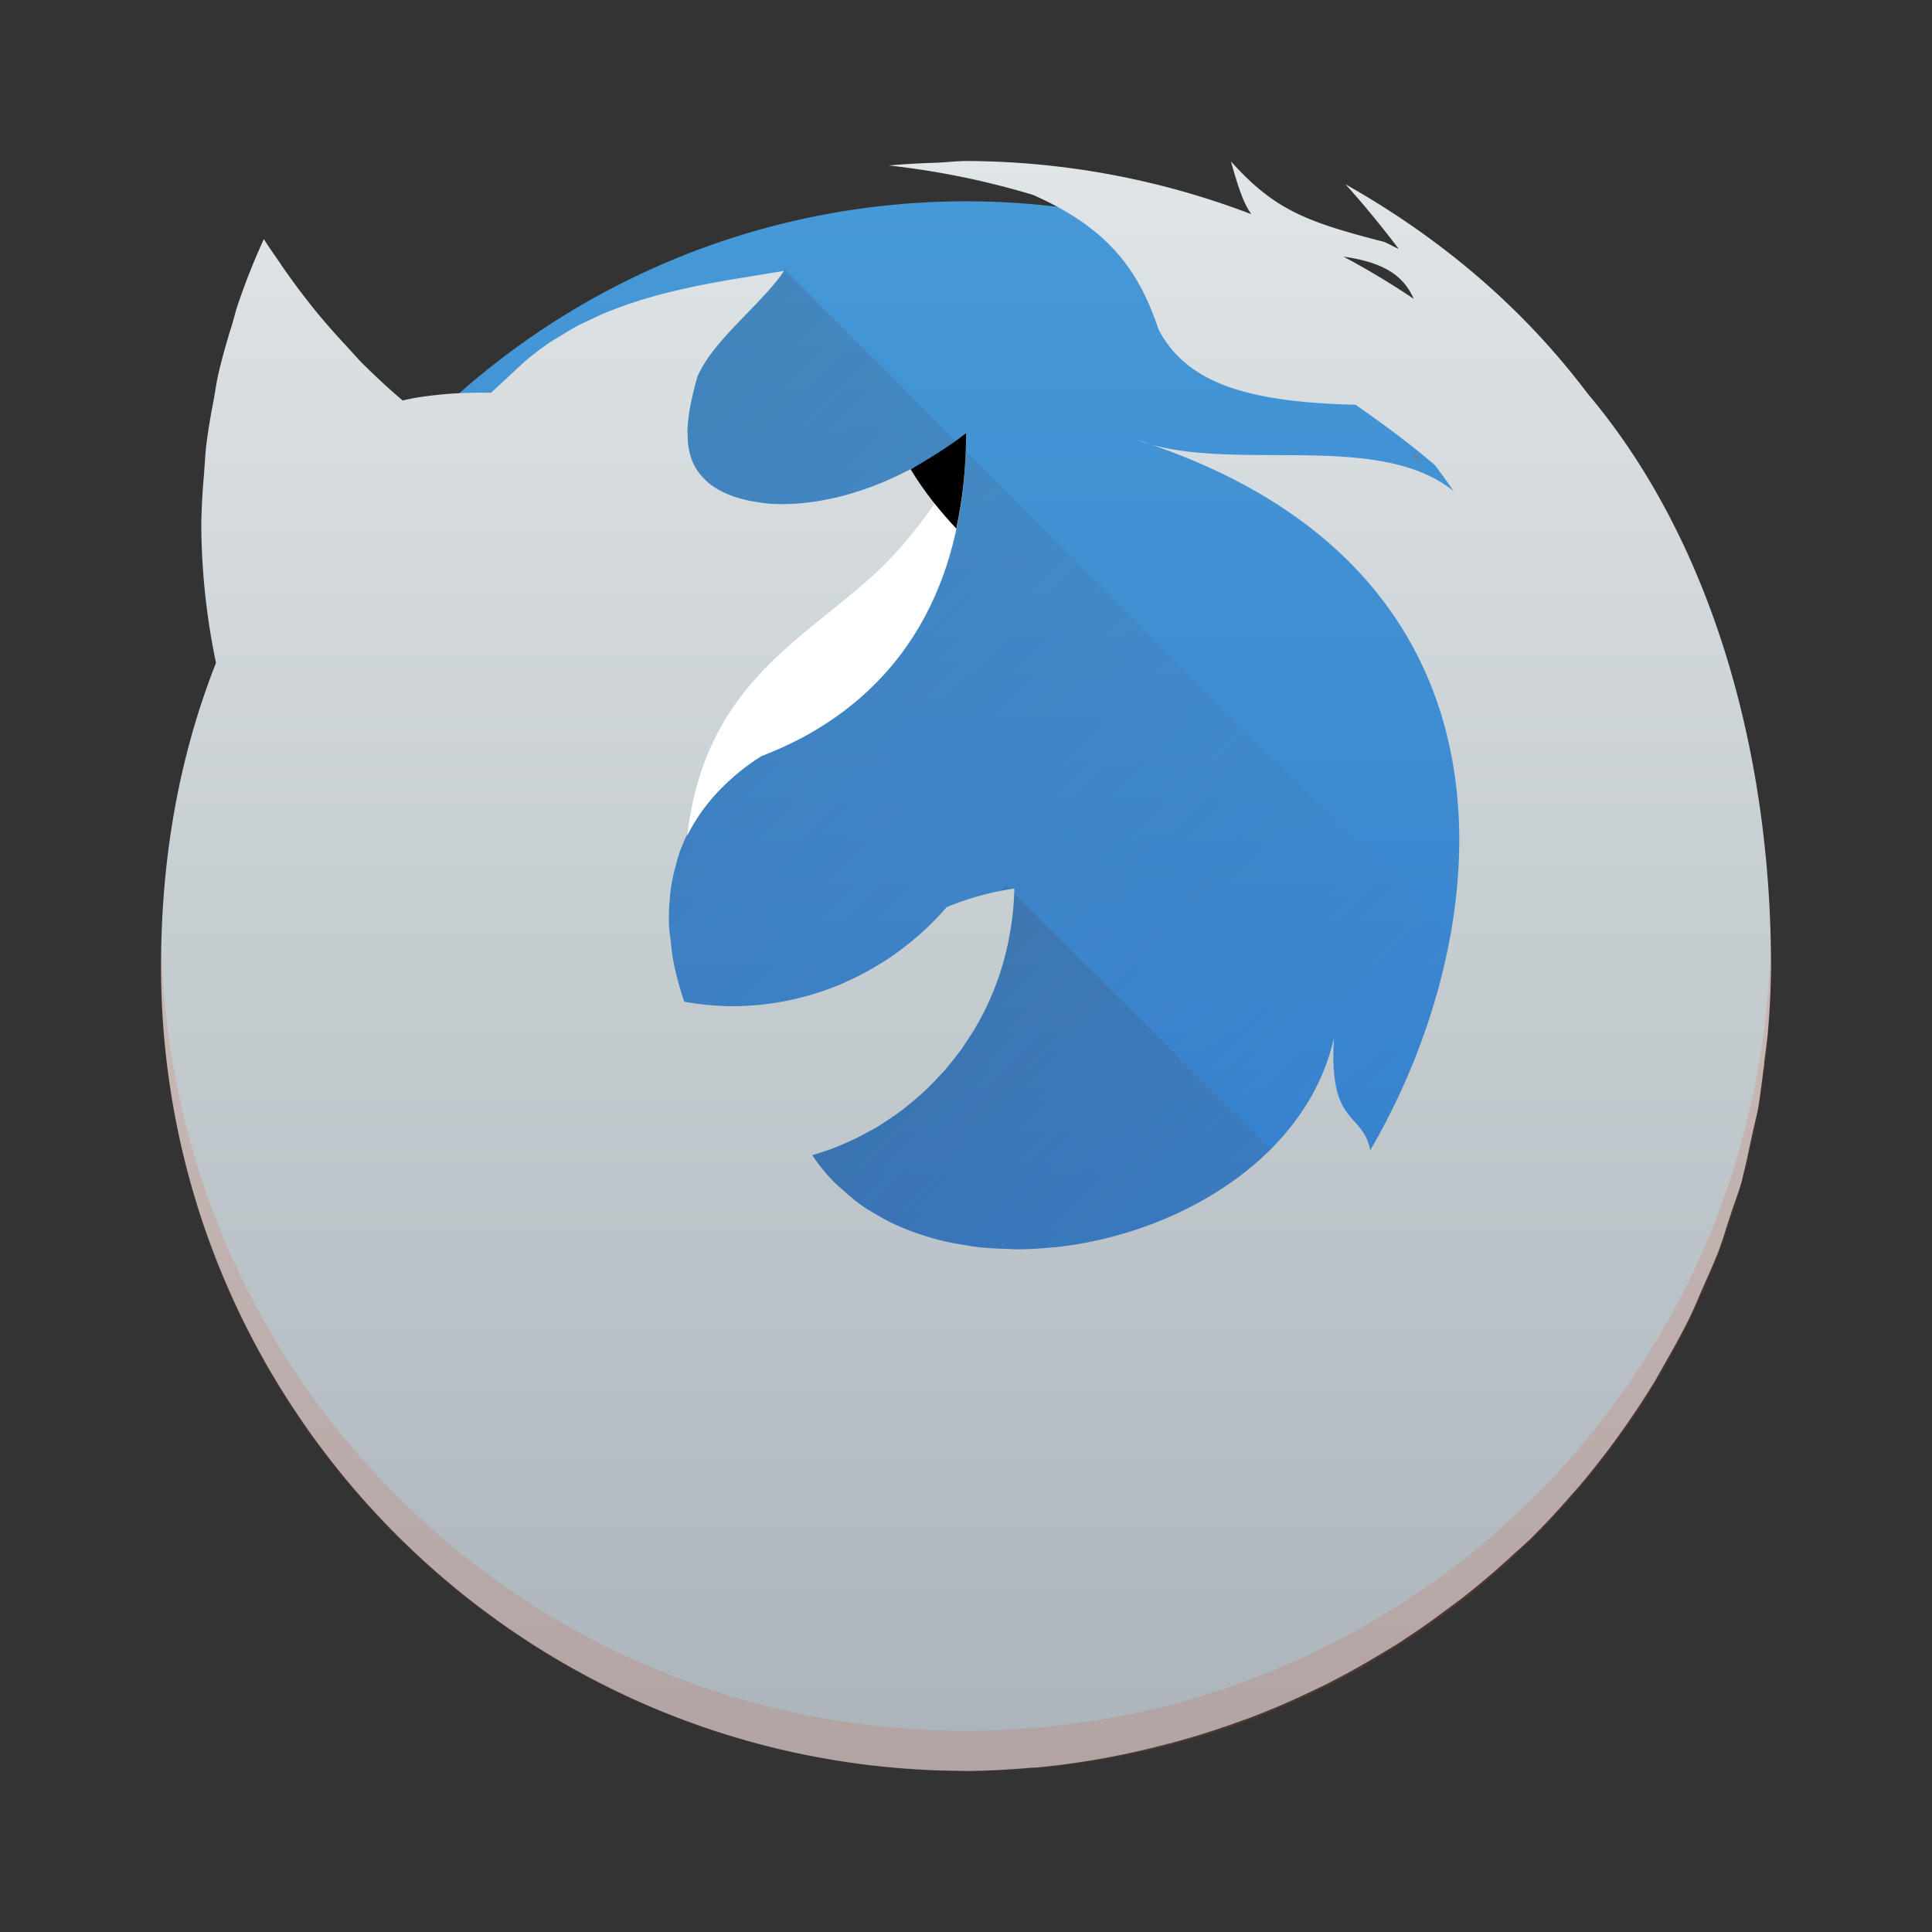 <?xml version="1.0" encoding="UTF-8" standalone="no"?>
<svg
   xmlns:dc="http://purl.org/dc/elements/1.1/"
   xmlns:cc="http://creativecommons.org/ns#"
   xmlns:rdf="http://www.w3.org/1999/02/22-rdf-syntax-ns#"
   xmlns:svg="http://www.w3.org/2000/svg"
   xmlns="http://www.w3.org/2000/svg"
   xmlns:xlink="http://www.w3.org/1999/xlink"
   xmlns:sodipodi="http://sodipodi.sourceforge.net/DTD/sodipodi-0.dtd"
   xmlns:inkscape="http://www.inkscape.org/namespaces/inkscape"
   width="48"
   height="48"
   version="1.1"
   id="svg124"
   sodipodi:docname="firefox-trunk.svg"
   inkscape:version="0.92.1 r15371">
  <rect width="100%" height="100%" fill="#333333" stroke="none"/>
  <sodipodi:namedview
     pagecolor="#ffffff"
     bordercolor="#666666"
     borderopacity="1"
     objecttolerance="10"
     gridtolerance="10"
     guidetolerance="10"
     inkscape:pageopacity="0"
     inkscape:pageshadow="2"
     inkscape:window-width="1600"
     inkscape:window-height="822"
     id="namedview126"
     showgrid="false"
     inkscape:zoom="8.08"
     inkscape:cx="2.3854956"
     inkscape:cy="24"
     inkscape:window-x="0"
     inkscape:window-y="0"
     inkscape:window-maximized="1"
     inkscape:current-layer="svg124" />
  <defs
     id="defs54">
    <linearGradient
       id="linearGradient4214">
      <stop
         offset="0"
         style="stop-color:#2f74c8;stop-opacity:1"
         id="stop41" />
      <stop
         offset="1"
         style="stop-color:#4699d7;stop-opacity:1"
         id="stop43" />
    </linearGradient>
    <linearGradient
       id="linearGradient4410">
      <stop
         style="stop-color:#383e51;stop-opacity:1"
         offset="0"
         id="stop48" />
      <stop
         style="stop-color:#655c6f;stop-opacity:0"
         offset="1"
         id="stop50" />
    </linearGradient>
    <linearGradient
       gradientTransform="matrix(0.974,0,0,0.962,-40.379,-0.577)"
       gradientUnits="userSpaceOnUse"
       y2="4"
       x2="23.649"
       y1="43.494"
       x1="23.649"
       id="linearGradient10438-5"
       xlink:href="#linearGradient4214" />
    <linearGradient
       id="linearGradient10454-6">
      <stop
         id="stop4727"
         offset="0"
         style="stop-color:#aab4ba;stop-opacity:1" />
      <stop
         id="stop4729"
         offset="1"
         style="stop-color:#e0e5e7;stop-opacity:1" />
    </linearGradient>
    <linearGradient
       gradientTransform="translate(-41.337,-1.728)"
       gradientUnits="userSpaceOnUse"
       y2="4"
       x2="24"
       y1="44"
       x1="24"
       id="linearGradient4286-2"
       xlink:href="#linearGradient10454-6" />
    <linearGradient
       gradientUnits="userSpaceOnUse"
       y2="546.798"
       x2="419.571"
       y1="528.798"
       x1="401.571"
       id="linearGradient4243-0"
       xlink:href="#linearGradient4410"
       gradientTransform="translate(-425.908,-501.526)" />
    <linearGradient
       y2="546.798"
       x2="419.571"
       y1="528.798"
       x1="401.571"
       gradientTransform="translate(-431.408,-516.826)"
       gradientUnits="userSpaceOnUse"
       id="linearGradient4355-6"
       xlink:href="#linearGradient4410" />
  </defs>
  <g
     id="g5017"
     transform="translate(41.336,1.729)">
    <circle
       id="circle4787"
       r="19"
       style="display:inline;opacity:1;fill:url(#linearGradient10438-5);fill-opacity:1;fill-rule:evenodd;stroke:none;stroke-width:2.667;stroke-linecap:round;stroke-linejoin:round;stroke-miterlimit:4;stroke-dasharray:none;stroke-opacity:1"
       cx="-17.337"
       cy="22.272" />
    <path
       id="path4789"
       style="opacity:0.2;fill:url(#linearGradient4355-6);fill-opacity:1;fill-rule:evenodd;stroke:none;stroke-width:1px;stroke-linecap:butt;stroke-linejoin:miter;stroke-opacity:1"
       d="m -21.837,4.972 -14.914,14.914 c 3.59,3.875 8.632,14.08 13.914,14.086 5.778,-0.007 19.238,-2.643 22.838,-7.162 z"
       inkscape:connector-curvature="0" />
    <path
       id="path4791"
       d="M -16.337,20.272 -31.251,35.186 A 19,19 0 0 0 -17.337,41.272 19,19 0 0 0 -2.499,34.11 Z"
       style="opacity:0.2;fill:url(#linearGradient4243-0);fill-opacity:1;fill-rule:evenodd;stroke:none;stroke-width:1px;stroke-linecap:butt;stroke-linejoin:miter;stroke-opacity:1"
       inkscape:connector-curvature="0" />
    <path
       id="path4793"
       style="display:inline;fill:#ff4100;fill-opacity:1;fill-rule:evenodd;stroke:none;stroke-width:1px;stroke-linecap:butt;stroke-linejoin:miter;stroke-opacity:1"
       d="M -6.021,9.849 C -6.096,9.746 -6.134,9.608 -6.212,9.509 c 0,0 0.037,0.076 0.038,0.078 0.052,0.083 0.101,0.177 0.153,0.263 z"
       inkscape:connector-curvature="0" />
    <path
       id="path4795"
       d="m -17.336,2.271 c -0.245,0.002 -0.488,0.032 -0.732,0.043 a 20,20 0 0 0 -1.189,0.068 20,20 0 0 1 3.588,0.732 c 1.877,0.832 2.627,1.874 3.119,3.348 0.7,1.325 2.193,1.799 4.893,1.865 0.723,0.504 1.392,1.001 1.975,1.504 a 20,20 0 0 1 0.461,0.643 c -1.904,-1.548 -5.629,-0.404 -7.893,-1.283 10.07,3.215 8.97,12.267 5.822,17.656 -0.198,-0.979 -1.043,-0.576 -0.9,-2.805 -0.643,2.941 -3.772,4.861 -6.889,5.213 -10e-4,-4.3e-4 -0.005,4.4e-4 -0.006,0 -0.009,10e-4 -0.018,9.14e-4 -0.027,0.002 -0.021,0.002 -0.042,0.002 -0.062,0.004 -0.297,0.03 -0.594,0.047 -0.889,0.049 -0.1,4.8e-4 -0.196,-0.009 -0.295,-0.012 -0.216,-0.006 -0.431,-0.016 -0.643,-0.039 -0.132,-0.014 -0.259,-0.038 -0.389,-0.059 -0.183,-0.029 -0.364,-0.061 -0.541,-0.104 -0.123,-0.029 -0.242,-0.064 -0.361,-0.1 -0.183,-0.055 -0.361,-0.117 -0.535,-0.188 -0.103,-0.041 -0.203,-0.084 -0.303,-0.131 -0.175,-0.082 -0.342,-0.176 -0.506,-0.275 -0.094,-0.057 -0.19,-0.111 -0.279,-0.174 -0.16,-0.112 -0.308,-0.241 -0.453,-0.371 -0.072,-0.064 -0.148,-0.123 -0.217,-0.191 -0.208,-0.211 -0.401,-0.44 -0.568,-0.695 0.102,-0.029 0.204,-0.062 0.305,-0.096 h 0.002 l 0.014,-0.006 c 0.026,-0.008 0.051,-0.017 0.076,-0.025 h 0.002 c 0.056,-0.021 0.111,-0.042 0.166,-0.064 h 0.002 c 0.125,-0.05 0.249,-0.103 0.371,-0.16 h 0.002 c 0.037,-0.016 0.074,-0.034 0.111,-0.051 h 0.002 c 0.047,-0.023 0.093,-0.048 0.139,-0.072 h 0.002 c 0.023,-0.012 0.046,-0.025 0.068,-0.037 0.091,-0.047 0.182,-0.095 0.271,-0.146 0.054,-0.03 0.107,-0.062 0.16,-0.094 0.038,-0.025 0.076,-0.05 0.113,-0.076 0.109,-0.07 0.217,-0.143 0.322,-0.219 0.043,-0.03 0.085,-0.061 0.127,-0.092 0.042,-0.033 0.084,-0.067 0.125,-0.102 0.088,-0.071 0.175,-0.144 0.26,-0.219 0.055,-0.047 0.109,-0.094 0.162,-0.143 0.042,-0.041 0.083,-0.082 0.123,-0.123 0.064,-0.064 0.128,-0.129 0.189,-0.195 0.062,-0.065 0.124,-0.13 0.184,-0.197 l 0.006,-0.006 c 0.029,-0.036 0.058,-0.073 0.086,-0.109 l 0.012,-0.012 c 0.055,-0.066 0.108,-0.133 0.16,-0.201 0.057,-0.072 0.113,-0.146 0.168,-0.221 l 0.006,-0.008 c 0.009,-0.015 0.018,-0.03 0.027,-0.045 0.027,-0.04 0.054,-0.081 0.08,-0.121 0.039,-0.058 0.078,-0.117 0.115,-0.176 0.059,-0.093 0.116,-0.187 0.17,-0.283 l 0.002,-0.004 c 0.106,-0.191 0.203,-0.386 0.291,-0.586 l 0.002,-0.002 0.006,-0.016 c 0.23,-0.53 0.395,-1.086 0.488,-1.656 0.003,-0.017 0.007,-0.034 0.01,-0.051 0.055,-0.334 0.086,-0.671 0.092,-1.01 -0.578,0.084 -1.143,0.239 -1.682,0.463 -0.264,0.306 -0.554,0.589 -0.867,0.846 -0.113,0.093 -0.229,0.182 -0.348,0.268 -0.073,0.054 -0.147,0.107 -0.223,0.158 -0.115,0.076 -0.232,0.148 -0.352,0.217 -0.086,0.051 -0.173,0.101 -0.262,0.148 -0.145,0.077 -0.293,0.15 -0.443,0.217 -0.032,0.015 -0.065,0.03 -0.098,0.045 -0.862,0.368 -1.788,0.558 -2.725,0.561 -0.402,-0.003 -0.803,-0.04 -1.199,-0.111 -0.117,-0.337 -0.202,-0.661 -0.266,-0.975 -0.039,-0.189 -0.055,-0.368 -0.072,-0.547 -0.013,-0.112 -0.033,-0.227 -0.039,-0.336 -0.014,-0.26 -0.002,-0.507 0.021,-0.748 0.001,-0.013 4.23e-4,-0.028 0.002,-0.041 0.027,-0.258 0.076,-0.504 0.143,-0.74 v -0.002 c 0.011,-0.04 0.019,-0.082 0.031,-0.121 0.027,-0.087 0.052,-0.176 0.084,-0.26 0.083,-0.215 0.176,-0.424 0.291,-0.619 l 0.002,-0.002 c 0.014,-0.024 0.032,-0.046 0.047,-0.07 0.109,-0.176 0.231,-0.345 0.363,-0.506 0.053,-0.065 0.111,-0.127 0.168,-0.189 0.113,-0.123 0.234,-0.24 0.361,-0.354 0.057,-0.051 0.112,-0.105 0.172,-0.154 0.19,-0.156 0.389,-0.304 0.604,-0.439 0.1,-0.038 0.209,-0.093 0.312,-0.137 2.061,-0.863 4.772,-2.9 4.777,-7.891 -1.656,1.303 -3.453,1.831 -4.803,1.762 -0.178,-0.009 -0.341,-0.035 -0.502,-0.064 -0.076,-0.014 -0.151,-0.028 -0.223,-0.047 -0.348,-0.088 -0.65,-0.225 -0.877,-0.416 -0.019,-0.016 -0.037,-0.034 -0.055,-0.051 -0.105,-0.097 -0.195,-0.205 -0.264,-0.326 -0.004,-0.006 -0.008,-0.011 -0.012,-0.018 -0.07,-0.129 -0.115,-0.265 -0.146,-0.408 -0.026,-0.127 -0.036,-0.262 -0.037,-0.404 -7e-5,-0.012 -0.004,-0.021 -0.004,-0.033 v -0.002 c 0.003,-0.383 0.088,-0.827 0.248,-1.393 0.396,-0.917 1.589,-1.793 2.152,-2.625 -0.273,0.04 -0.529,0.087 -0.795,0.129 -0.003,5.307e-4 -0.006,0.001 -0.01,0.002 -1.069,0.169 -2.087,0.364 -3.02,0.68 -0.003,0.001 -0.007,9.166e-4 -0.01,0.002 -0.038,0.013 -0.075,0.028 -0.113,0.041 -0.18,0.063 -0.359,0.13 -0.533,0.203 -0.101,0.043 -0.198,0.09 -0.297,0.137 -0.132,0.062 -0.264,0.122 -0.393,0.191 -0.12,0.065 -0.236,0.139 -0.354,0.211 -0.104,0.064 -0.21,0.122 -0.311,0.191 -0.003,0.002 -0.007,0.004 -0.01,0.006 -0.217,0.15 -0.428,0.311 -0.633,0.49 l -0.801,0.744 -0.303,-0.002 c -0.355,-4e-5 -0.695,0.019 -0.998,0.051 -0.354,0.035 -0.666,0.084 -0.891,0.143 a 17,17 0 0 1 -0.002,0 17,17 0 0 1 -1.057,-0.98 C -32.512,7.11 -32.633,6.97 -32.76,6.834 A 17,17 0 0 1 -33.414,6.094 c -0.128,-0.154 -0.253,-0.312 -0.375,-0.471 a 17,17 0 0 1 -0.6,-0.83 C -34.52,4.599 -34.658,4.41 -34.781,4.211 a 17,17 0 0 0 -0.652,1.646 c -0.055,0.163 -0.092,0.331 -0.143,0.496 a 17,17 0 0 0 -0.334,1.203 c -0.05,0.222 -0.08,0.448 -0.121,0.672 a 17,17 0 0 0 -0.172,1.037 c -0.032,0.26 -0.045,0.522 -0.064,0.783 a 17,17 0 0 0 -0.068,1.223 17,17 0 0 0 0.094,1.744 17,17 0 0 0 0.271,1.723 c 2.65e-4,0.001 -2.66e-4,0.003 0,0.004 -0.918,2.324 -1.363,4.848 -1.365,7.529 0,10.997 8.876,19.917 19.854,19.996 a 20,20 0 0 0 0.146,0.004 c 0.526,-0.003 1.051,-0.034 1.574,-0.078 0.074,-0.006 0.149,-0.005 0.223,-0.012 a 20,20 0 0 0 3.271,-0.6 20,20 0 0 1 -0.008,0.01 20,20 0 0 0 0.096,-0.031 20,20 0 0 0 1.629,-0.516 20,20 0 0 0 0.27,-0.096 20,20 0 0 0 1.549,-0.666 20,20 0 0 0 0.299,-0.143 20,20 0 0 0 1.4,-0.775 20,20 0 0 0 0.371,-0.223 20,20 0 0 0 1.271,-0.883 20,20 0 0 0 0.365,-0.271 20,20 0 0 0 1.336,-1.141 20,20 0 0 0 0.09,-0.08 20,20 0 0 0 0.25,-0.227 20,20 0 0 0 0.012,-0.01 c 0,0 0.002,-0.002 0.002,-0.002 a 20,20 0 0 0 1.006,-1.074 c 0.091,-0.104 0.184,-0.205 0.273,-0.311 a 20,20 0 0 0 0.787,-1 c 0.127,-0.171 0.25,-0.343 0.371,-0.518 a 20,20 0 0 0 0.625,-0.955 c 0.118,-0.192 0.226,-0.391 0.336,-0.588 0.023,-0.041 0.048,-0.08 0.07,-0.121 a 20,20 0 0 0 0.469,-0.871 c 0.126,-0.254 0.236,-0.516 0.348,-0.777 0.003,-0.006 0.005,-0.012 0.008,-0.018 a 20,20 0 0 0 0.006,-0.014 c 0.024,-0.056 0.05,-0.112 0.074,-0.168 a 20,20 0 0 0 0.307,-0.715 c 0.114,-0.297 0.202,-0.607 0.303,-0.91 a 20,20 0 0 0 0.035,-0.107 c 0.082,-0.25 0.179,-0.493 0.25,-0.748 0.001,-0.004 0.003,-0.009 0.004,-0.014 a 20,20 0 0 0 0.037,-0.164 c 0.077,-0.285 0.131,-0.579 0.195,-0.869 a 20,20 0 0 0 0.037,-0.17 c 0.047,-0.219 0.107,-0.433 0.146,-0.654 a 20,20 0 0 0 0.082,-0.59 c 0.015,-0.1 0.023,-0.201 0.037,-0.301 a 20,20 0 0 0 0.027,-0.166 20,20 0 0 1 -0.01,0.008 c 0.037,-0.28 0.079,-0.559 0.102,-0.844 a 20,20 0 0 0 0.074,-1.6 C 2.664,16.979 1.2,11.713 -1.887,8.055 -3.373,6.083 -5.334,4.303 -7.91,2.848 -7.443,3.362 -7.005,3.902 -6.584,4.457 -6.707,4.401 -6.822,4.334 -6.947,4.281 c -1.948,-0.501 -2.725,-0.799 -3.807,-2 0.188,0.665 0.309,1.032 0.508,1.312 a 20,20 0 0 0 -7.09,-1.322 z m 9.381,2.377 c 1.023,0.143 1.498,0.489 1.742,1.047 a 20,20 0 0 0 -1.742,-1.047 z"
       style="fill:url(#linearGradient4286-2);fill-opacity:1;stroke:none"
       inkscape:connector-curvature="0" />
    <path
       id="path4797"
       style="display:inline;fill:#ff4100;fill-opacity:1;fill-rule:evenodd;stroke:none;stroke-width:1px;stroke-linecap:butt;stroke-linejoin:miter;stroke-opacity:1"
       d="M -6.021,9.849 C -6.096,9.746 -6.134,9.608 -6.212,9.509 c 0,0 0.037,0.076 0.038,0.078 0.052,0.083 0.101,0.177 0.153,0.263 z"
       inkscape:connector-curvature="0" />
    <path
       id="path4815"
       d="m -17.351,9.516 c -0.488,0.899 -1.143,1.912 -1.986,2.756 -1.821,1.821 -4.463,2.822 -4.924,6.758 0.401,-0.8 1.031,-1.461 1.838,-1.973 2.019,-0.761 4.885,-2.668 5.072,-7.541 z"
       style="fill:#ffffff;fill-opacity:1;stroke:none"
       inkscape:connector-curvature="0" />
    <path
       id="path4817"
       d="m -17.333,9.029 c -0.463,0.364 -0.941,0.646 -1.377,0.902 0.322,0.542 0.734,1.046 1.133,1.473 0.152,-0.709 0.243,-1.492 0.244,-2.375 z"
       style="fill:#000000;fill-opacity:1;stroke:none"
       inkscape:connector-curvature="0" />
    <path
       id="path4819"
       d="m -37.325,21.771 c -0.004,0.167 -0.012,0.332 -0.012,0.5 0,11.08 8.92,20 20,20 11.08,0 20,-8.92 20,-20 0,-0.168 -0.008,-0.333 -0.012,-0.5 -0.265,10.846 -9.076,19.5 -19.988,19.5 -10.912,0 -19.724,-8.654 -19.988,-19.5 z"
       style="opacity:1;fill:#da4f2a;fill-opacity:0.157;stroke:none"
       inkscape:connector-curvature="0" />
  </g>
</svg>
